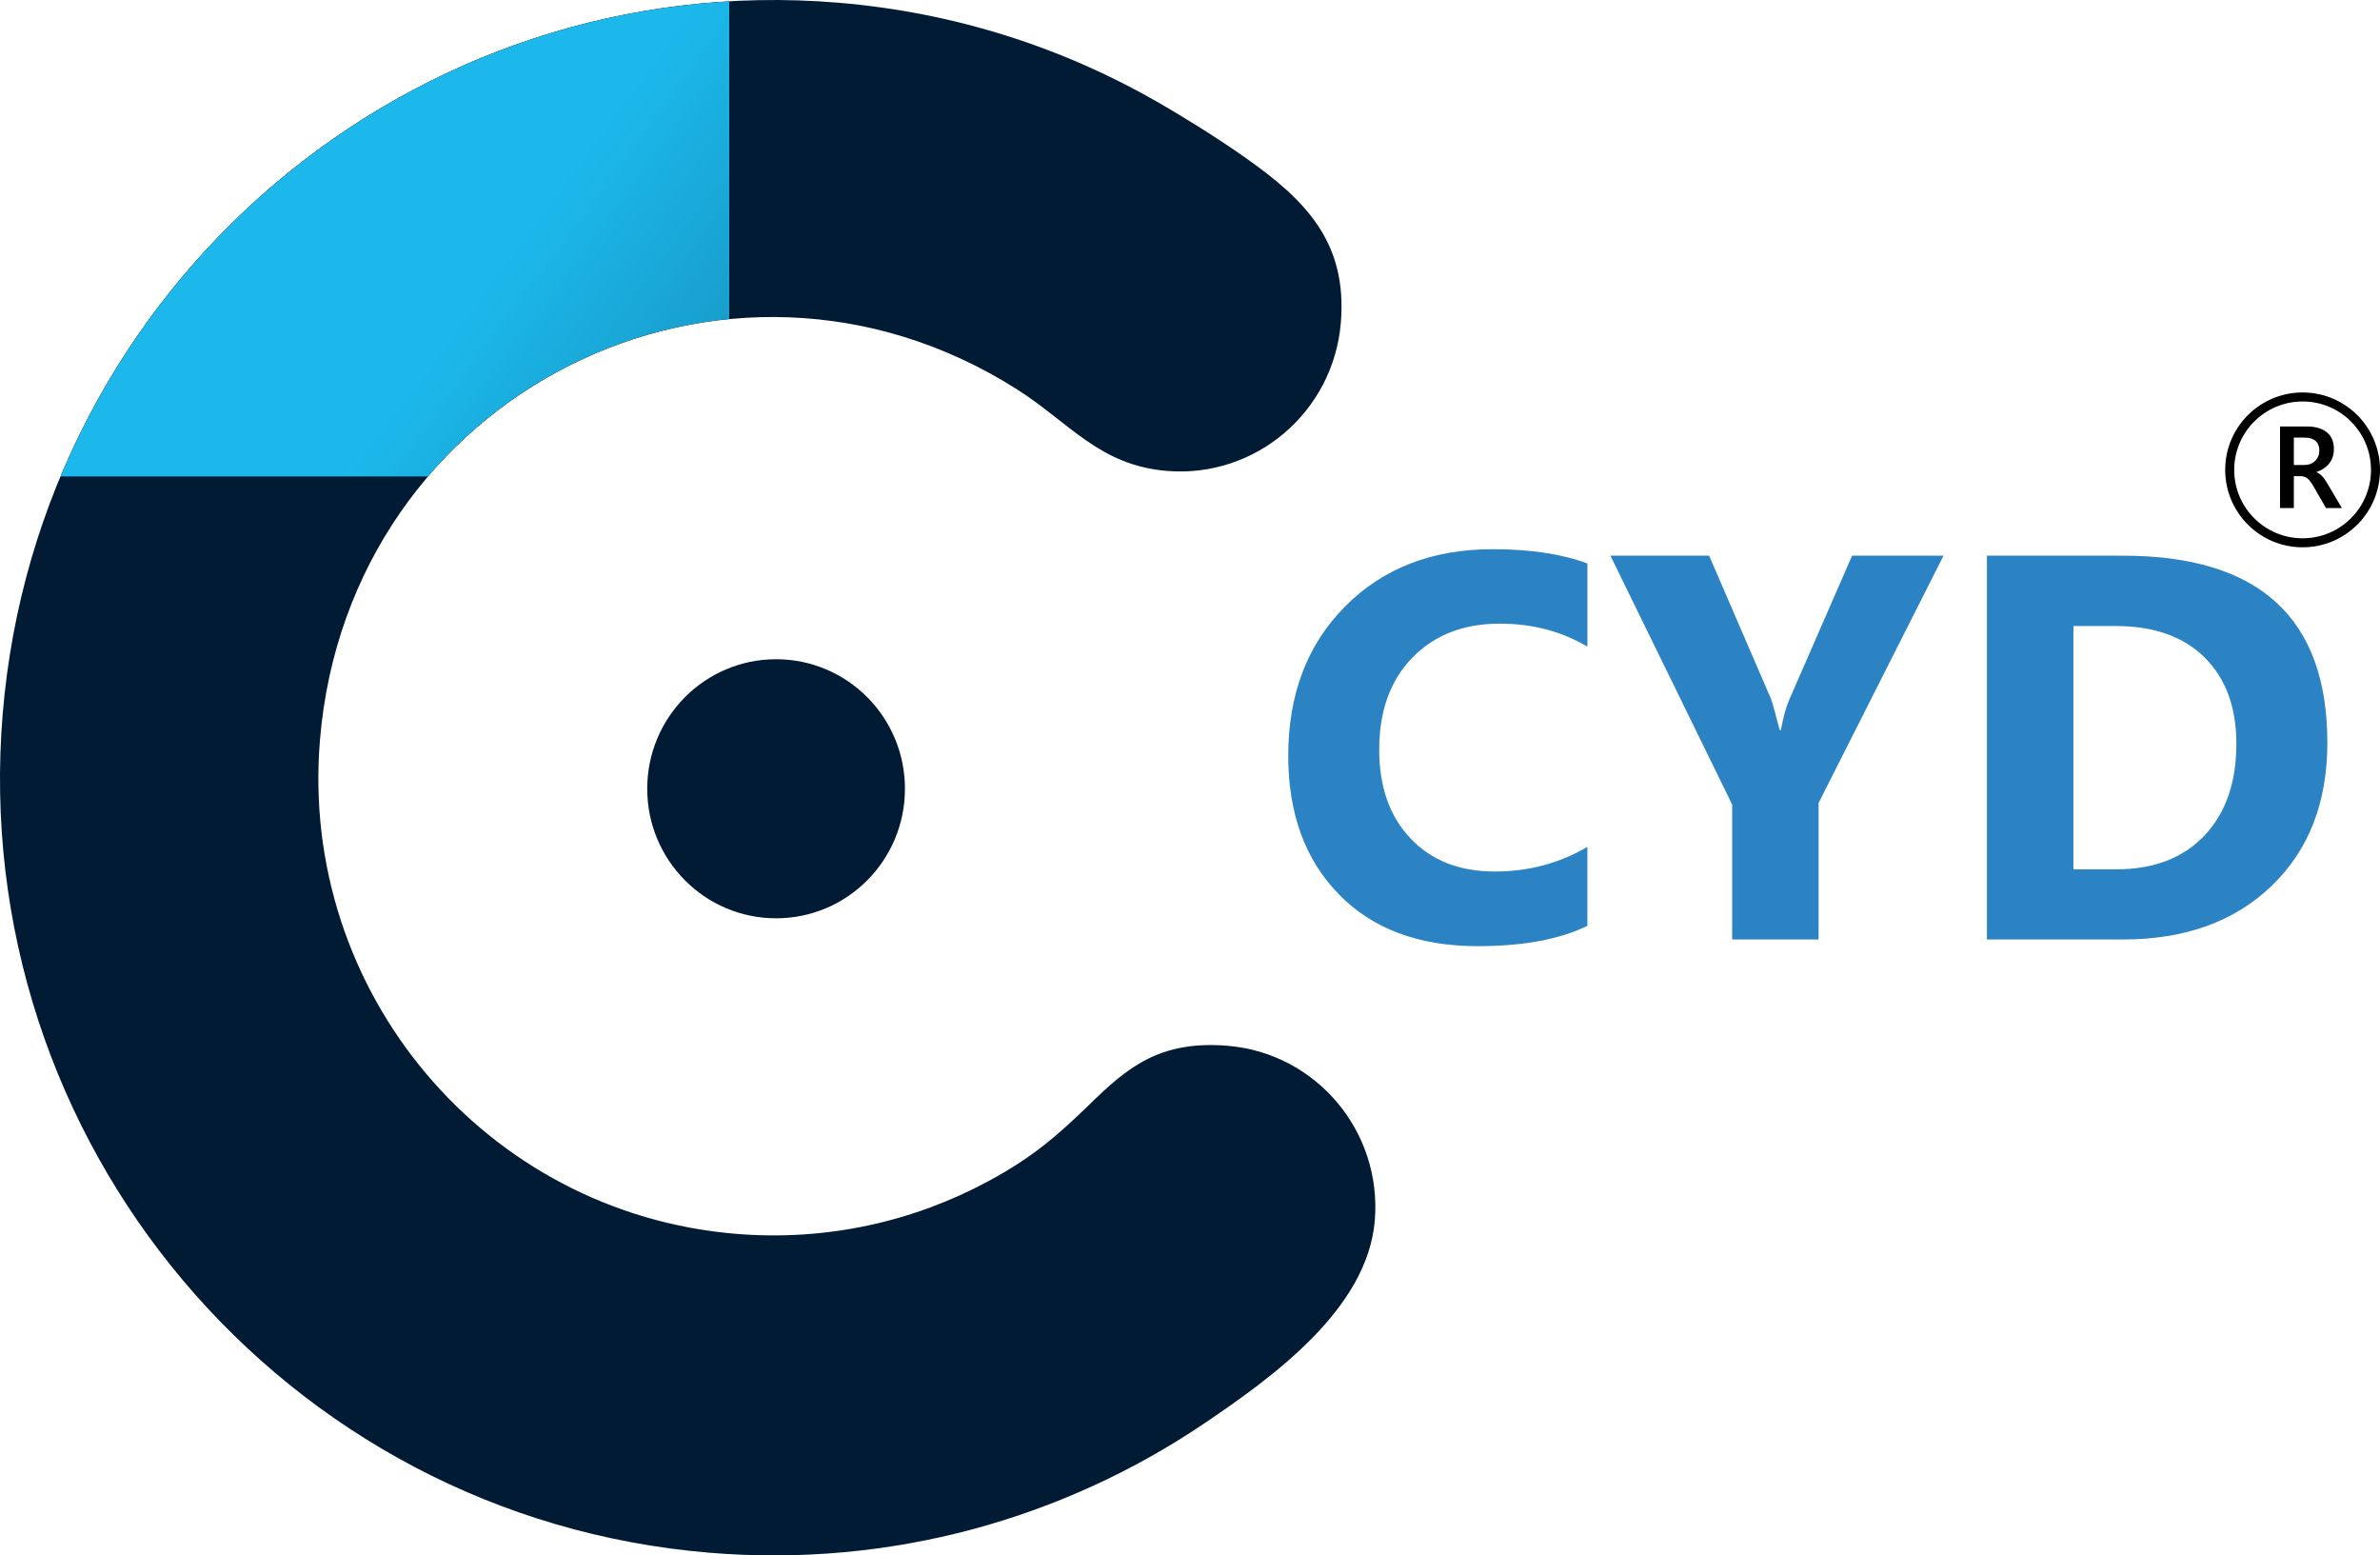 <?xml version="1.0" encoding="UTF-8"?>
<!DOCTYPE svg PUBLIC "-//W3C//DTD SVG 1.1//EN" "http://www.w3.org/Graphics/SVG/1.1/DTD/svg11.dtd">
<!-- Creator: CorelDRAW 2021.5 -->
<svg xmlns="http://www.w3.org/2000/svg" xml:space="preserve" width="93.178mm" height="60.88mm" version="1.1" style="shape-rendering:geometricPrecision; text-rendering:geometricPrecision; image-rendering:optimizeQuality; fill-rule:evenodd; clip-rule:evenodd"
viewBox="0 0 9791.08 6397.18"
 xmlns:xlink="http://www.w3.org/1999/xlink"
 xmlns:xodm="http://www.corel.com/coreldraw/odm/2003">
 <defs>
  <style type="text/css">
   <![CDATA[
    .str1 {stroke:black;stroke-width:37.07;stroke-miterlimit:22.926}
    .str0 {stroke:black;stroke-width:21.02;stroke-miterlimit:22.926}
    .fil2 {fill:none}
    .fil4 {fill:#011B34}
    .fil0 {fill:#011B34}
    .fil1 {fill:#1CB8EB}
    .fil5 {fill:black;fill-rule:nonzero}
    .fil3 {fill:#2B83C4;fill-rule:nonzero}
   ]]>
  </style>
   <clipPath id="id0">
    <path d="M3192.77 2711.31c292.77,0 530.12,238.53 530.12,532.76 0,294.24 -237.34,532.77 -530.12,532.77 -292.78,0 -530.13,-238.53 -530.13,-532.77 0,-294.23 237.34,-532.76 530.13,-532.76z"/>
   </clipPath>
     <mask id="id1">
  <linearGradient id="id2" gradientUnits="userSpaceOnUse" x1="2788.14" y1="3145.21" x2="3920.58" y2="3469.44">
   <stop offset="0" style="stop-opacity:1; stop-color:white"/>
   <stop offset="1" style="stop-opacity:0; stop-color:white"/>
  </linearGradient>
      <rect style="fill:url(#id2)" x="2621.15" y="2669.66" width="1143.23" height="1148.84"/>
     </mask>
   <clipPath id="id3">
    <path d="M3447.48 11.02c481.72,39.98 929.34,185.85 1322.18,412.93 86.24,49.83 227.31,135.36 356.46,226.57 246.5,174 417.31,347.2 389.93,677.09 -30.43,366.72 -350.92,639.45 -715.8,609.17 -278.25,-23.1 -400.3,-198.44 -617.69,-336.26 -1197.3,-758.97 -2747.83,15.82 -2866.28,1443.14 -86,1036.09 680,1945.35 1710.94,2030.91 374.11,31.05 731.7,-50.71 1039.56,-216.94 174.59,-94.24 277.78,-181.02 416.65,-316.45 151.71,-147.82 285.63,-263.37 566.74,-240.04 364.87,30.28 636.01,352.14 605.58,718.84 -30.13,362.95 -417.45,642.39 -700.43,833.61 -578.65,390.98 -1288.31,594.71 -2036.95,532.57 -1751.71,-145.38 -3053.28,-1690.35 -2907.18,-3450.82 146.11,-1760.44 1684.58,-3069.7 3436.29,-2924.32z"/>
   </clipPath>
     <mask id="id4">
  <linearGradient id="id5" gradientUnits="userSpaceOnUse" x1="925.69" y1="2635.05" x2="5234.54" y2="5822.35">
   <stop offset="0" style="stop-opacity:1; stop-color:white"/>
   <stop offset="1" style="stop-opacity:0; stop-color:white"/>
  </linearGradient>
      <rect style="fill:url(#id5)" x="-1763.82" y="-1140.27" width="10937.91" height="9246.25"/>
     </mask>
 </defs>
 <g id="Capa_x0020_1">
  <path class="fil0" d="M3192.77 2711.31c292.77,0 530.12,238.53 530.12,532.76 0,294.24 -237.34,532.77 -530.12,532.77 -292.78,0 -530.13,-238.53 -530.13,-532.77 0,-294.23 237.34,-532.76 530.13,-532.76z"/>
  <g style="clip-path:url(#id0)">
   <g id="_2897077034464">
    <path id="_1" class="fil1" style="mask:url(#id1)" d="M3192.77 2680.17c309.89,0 561.1,252.47 561.1,563.91 0,311.44 -251.21,563.92 -561.1,563.92 -309.9,0 -561.11,-252.47 -561.11,-563.92 0,-311.43 251.21,-563.91 561.11,-563.91z"/>
   </g>
  </g>
  <path class="fil2" d="M3192.77 2711.31c292.77,0 530.12,238.53 530.12,532.76 0,294.24 -237.34,532.77 -530.12,532.77 -292.78,0 -530.13,-238.53 -530.13,-532.77 0,-294.23 237.34,-532.76 530.13,-532.76z"/>
  <path class="fil3" d="M6530.35 3808.04c-114.99,55.61 -265.67,83.42 -451.31,83.42 -242,0 -432.52,-71.02 -571.17,-213.45 -139.04,-142.41 -208.18,-332.18 -208.18,-569.29 0,-252.53 77.79,-457.32 233.73,-614.39 155.95,-157.07 358.49,-235.61 607.25,-235.61 154.07,0 284.08,19.53 389.68,58.61l0 342.34c-105.59,-63.13 -225.84,-94.7 -361.12,-94.7 -148.06,0 -267.93,46.59 -358.87,139.79 -90.94,93.19 -136.4,219.45 -136.4,378.78 0,152.56 42.84,274.31 128.89,364.88 85.67,90.56 201.42,136.03 346.84,136.03 138.66,0 265.67,-33.83 380.66,-101.45l0 325.04zm1465.14 -1522.63l-514.06 1017.21 0 561.41 -355.48 0 0 -555.02 -500.9 -1023.6 406.21 0 254.41 588.83c4.51,10.9 16.53,54.12 36.07,128.89l4.51 0c9.76,-52.98 21.04,-94.32 34.19,-124.38l258.91 -593.34 376.15 0zm178.49 1578.62l0 -1578.62 559.53 0c560.65,0 840.98,256.28 840.98,769.58 0,245.76 -76.66,441.91 -229.6,588.83 -152.94,146.93 -356.61,220.2 -611.38,220.2l-559.53 0zm355.86 -1289.27l0 1000.68 176.24 0c154.06,0 274.69,-46.22 362.62,-138.66 87.55,-92.44 131.52,-218.32 131.52,-377.66 0,-150.31 -43.59,-268.68 -130.39,-354.73 -87.17,-86.43 -208.93,-129.64 -366,-129.64l-173.98 0z"/>
  <path class="fil4" d="M3447.48 11.02c481.72,39.98 929.34,185.85 1322.18,412.93 86.24,49.83 227.31,135.36 356.46,226.57 246.5,174 417.31,347.2 389.93,677.09 -30.43,366.72 -350.92,639.45 -715.8,609.17 -278.25,-23.1 -400.3,-198.44 -617.69,-336.26 -1197.3,-758.97 -2747.83,15.82 -2866.28,1443.14 -86,1036.09 680,1945.35 1710.94,2030.91 374.11,31.05 731.7,-50.71 1039.56,-216.94 174.59,-94.24 277.78,-181.02 416.65,-316.45 151.71,-147.82 285.63,-263.37 566.74,-240.04 364.87,30.28 636.01,352.14 605.58,718.84 -30.13,362.95 -417.45,642.39 -700.43,833.61 -578.65,390.98 -1288.31,594.71 -2036.95,532.57 -1751.71,-145.38 -3053.28,-1690.35 -2907.18,-3450.82 146.11,-1760.44 1684.58,-3069.7 3436.29,-2924.32z"/>
  <g style="clip-path:url(#id3)">
   <g id="_2897077044544">
    <polygon id="_1_0" class="fil1 str0" style="mask:url(#id4)" points="-1058.07,-1129.76 9163.59,-281.41 8468.34,8095.47 -1753.31,7247.14 "/>
   </g>
  </g>
  <path class="fil2" d="M3447.48 11.02c481.72,39.98 929.34,185.85 1322.18,412.93 86.24,49.83 227.31,135.36 356.46,226.57 246.5,174 417.31,347.2 389.93,677.09 -30.43,366.72 -350.92,639.45 -715.8,609.17 -278.25,-23.1 -400.3,-198.44 -617.69,-336.26 -1197.3,-758.97 -2747.83,15.82 -2866.28,1443.14 -86,1036.09 680,1945.35 1710.94,2030.91 374.11,31.05 731.7,-50.71 1039.56,-216.94 174.59,-94.24 277.78,-181.02 416.65,-316.45 151.71,-147.82 285.63,-263.37 566.74,-240.04 364.87,30.28 636.01,352.14 605.58,718.84 -30.13,362.95 -417.45,642.39 -700.43,833.61 -578.65,390.98 -1288.31,594.71 -2036.95,532.57 -1751.71,-145.38 -3053.28,-1690.35 -2907.18,-3450.82 146.11,-1760.44 1684.58,-3069.7 3436.29,-2924.32z"/>
  <circle class="fil2 str1" cx="9472.65" cy="1932.55" r="299.9"/>
  <path class="fil5" d="M9634.4 2089.56l-65.51 0 -51.29 -89.16c-9.03,-15.66 -17.25,-26.35 -24.77,-32.35 -7.51,-5.91 -16.3,-9.1 -26.44,-9.58l-29.73 0 0 131.1 -56.88 0 0 -335.61 109.77 0c34.75,0 62.15,7.75 82.05,23.41 19.89,15.57 29.8,38.83 29.8,69.74 0,23.09 -6.32,42.66 -19.09,58.72 -12.7,16.06 -30.12,27.88 -52.25,35.39l0 0.87c8.39,3.6 16.06,9.11 23,16.54 6.96,7.43 13.43,16.22 19.33,26.52l62 104.42zm-197.73 -289.76l0 112.56 43.3 0c17.9,0 32.67,-5.67 44.18,-16.93 11.59,-11.35 17.34,-25.65 17.34,-42.99 0,-16.7 -5.12,-29.63 -15.42,-38.83 -10.31,-9.18 -25.32,-13.82 -45.22,-13.82l-44.19 0z"/>
 </g>
</svg>
